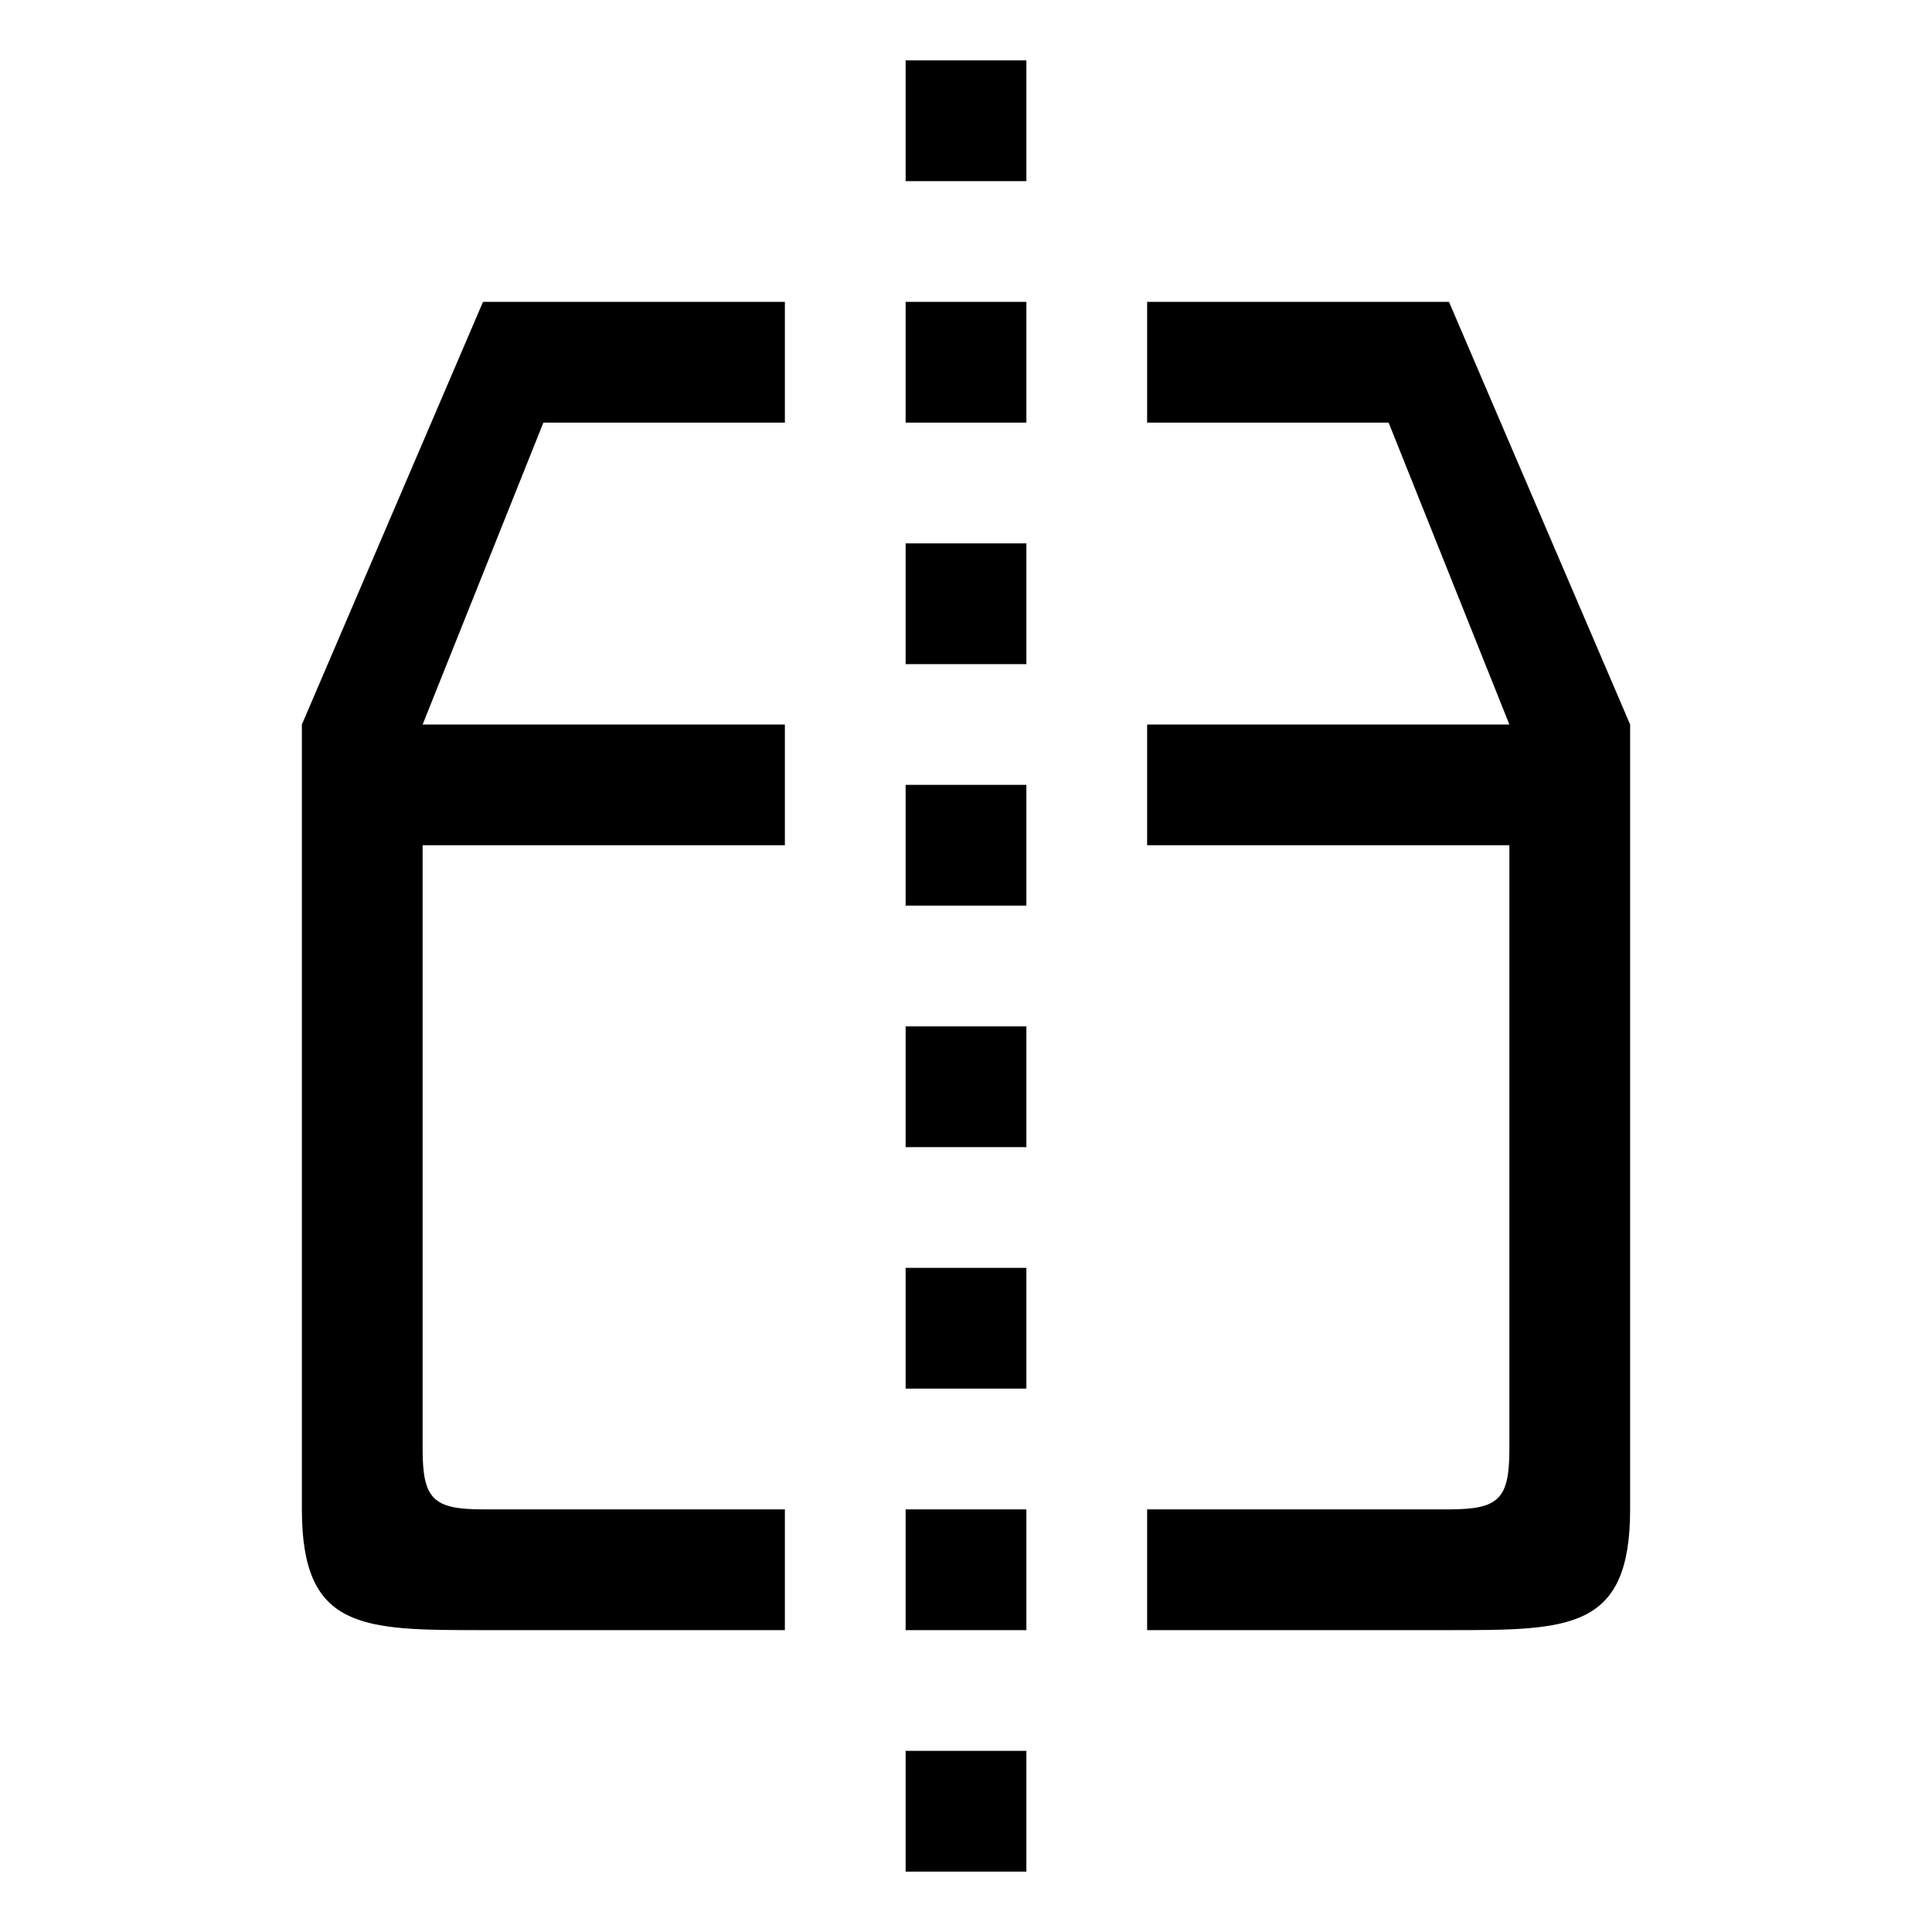 <?xml version="1.0" encoding="UTF-8"?>
<svg xmlns="http://www.w3.org/2000/svg" xmlns:xlink="http://www.w3.org/1999/xlink" viewBox="0 0 32 32" version="1.1">
<g>
<path d="M 15 1 L 15 3 L 17 3 L 17 1 Z M 8 5 L 5 12 L 5 25 C 5 27 6 27 8 27 L 13 27 L 13 25 L 8 25 C 7.172 25 7 24.828 7 24 L 7 14 L 13 14 L 13 12 L 7 12 L 9 7 L 13 7 L 13 5 Z M 15 5 L 15 7 L 17 7 L 17 5 Z M 19 5 L 19 7 L 23 7 L 25 12 L 19 12 L 19 14 L 25 14 L 25 24 C 25 24.828 24.828 25 24 25 L 19 25 L 19 27 L 24 27 C 26 27 27 27 27 25 L 27 12 L 24 5 Z M 15 9 L 15 11 L 17 11 L 17 9 Z M 15 13 L 15 15 L 17 15 L 17 13 Z M 15 17 L 15 19 L 17 19 L 17 17 Z M 15 21 L 15 23 L 17 23 L 17 21 Z M 15 25 L 15 27 L 17 27 L 17 25 Z M 15 29 L 15 31 L 17 31 L 17 29 Z "></path>
</g>
</svg>
